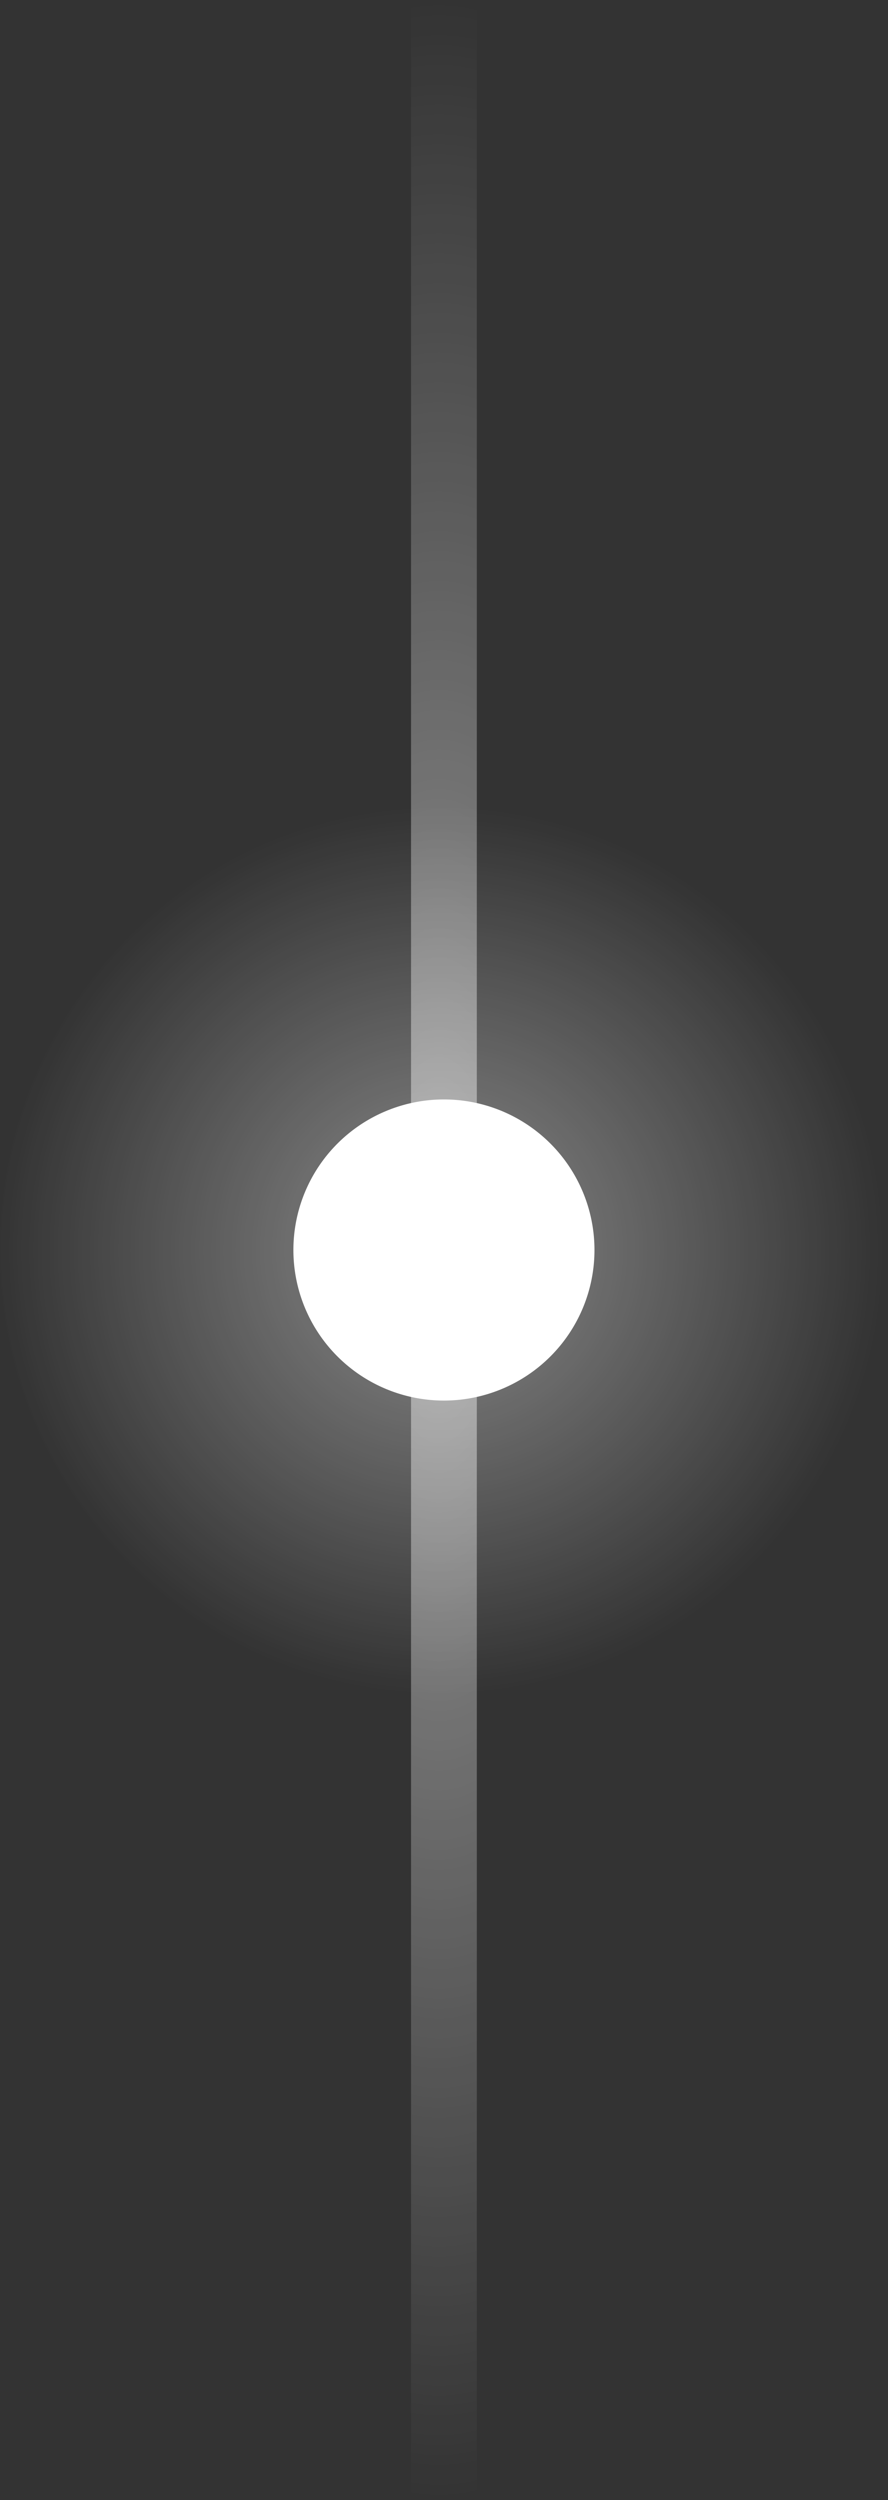 <svg viewBox="0 0 27 76" xmlns="http://www.w3.org/2000/svg"><rect x="0" y="0" width="27" height="76" fill="#333333" stroke="none"/><defs><radialGradient id="a" cx="49" cy="488" r="38" gradientTransform="matrix(1 0 0 .349 24.5 341.84)" gradientUnits="userSpaceOnUse"><stop stop-color="#fff" offset="0"/><stop stop-color="#fff" stop-opacity="0" offset="1"/></radialGradient><radialGradient id="b" cx="50.5" cy="487.5" r="10.5" gradientTransform="translate(8.571 -114.79) scale(1.286)" gradientUnits="userSpaceOnUse"><stop stop-color="#fff" offset="0"/><stop stop-color="#fff" stop-opacity="0" offset="1"/></radialGradient></defs><g transform="rotate(90 280.499 244.999)" color="#000"><rect x="35.5" y="511" width="76" height="2" rx="0" ry="0" fill="url(#a)" opacity=".494"/><path d="M87 512c0 7.456-6.044 13.5-13.5 13.5S60 519.456 60 512s6.044-13.5 13.5-13.5S87 504.544 87 512z" fill="url(#b)" opacity=".431"/><path d="M78.077 512a4.577 4.577 0 1 1-9.154 0 4.577 4.577 0 0 1 9.154 0z" fill="#fff"/></g></svg>